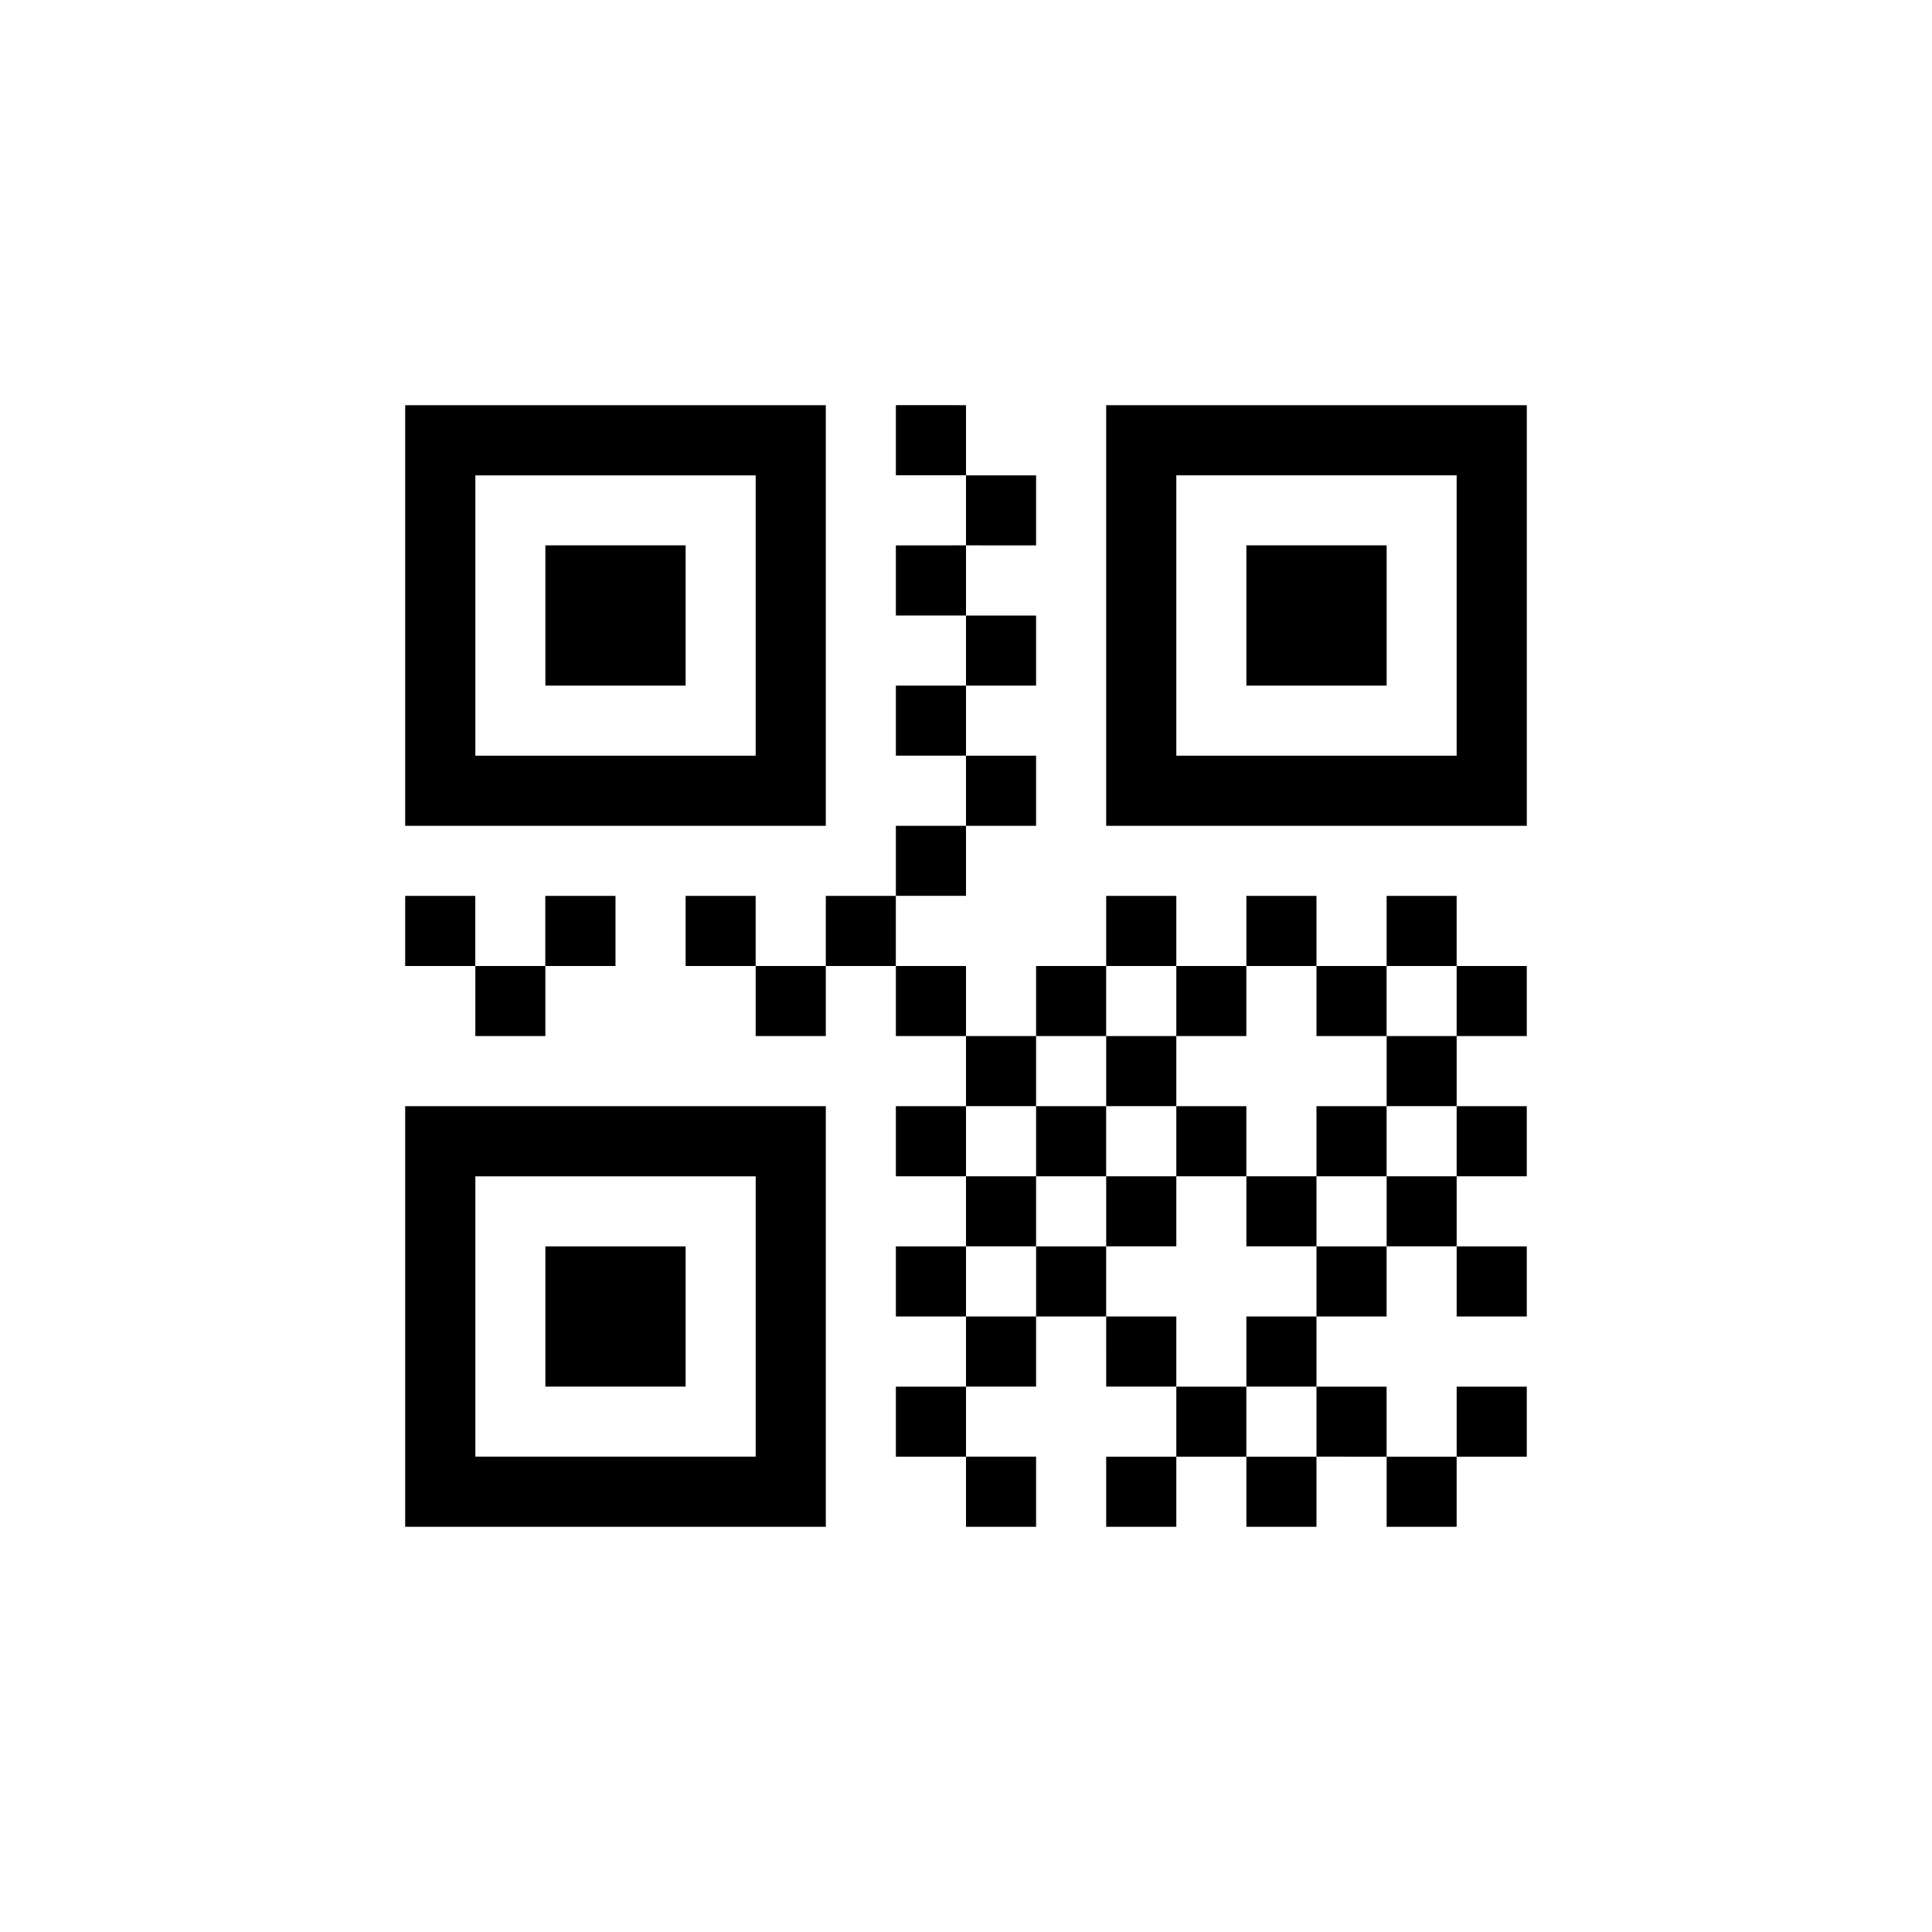 <svg xmlns="http://www.w3.org/2000/svg" width="50" height="50" viewBox="0 0 50 50"><path d="M20.15 75.837v5.736h-5.733v-5.736h5.734m3-3H11.42v11.736h11.73V72.837zm3.6 15.253h5.867v5.87H26.75zm8.31 2.446h2.973v2.973H35.06z"/><path d="M32.422 88.09h2.973v2.974h-2.973zm-5.672 7.862h3.875v3.875H26.75z"/><path fill="none" stroke="#000" stroke-width="2" stroke-miterlimit="10" d="M16.256 78.704H18.1"/><path d="M20.15 91.093v5.734h-5.733v-5.734h5.734m3-3H11.42v11.734h11.73V88.093z"/><path fill="none" stroke="#000" stroke-width="2" stroke-miterlimit="10" d="M16.256 93.96H18.1"/><path d="M35.58 75.837v5.736h-5.733v-5.736h5.734m3-3H26.85v11.736H38.58V72.837z"/><path fill="none" stroke="#000" stroke-width="2" stroke-miterlimit="10" d="M31.686 78.704h1.843"/><path d="M19.557 12.302h-7.255v7.255h7.255v-7.255zm1.815-1.816v10.886H10.486V10.486h10.886zm-7.258 3.628h3.63v3.63h-3.63v-3.63zm23.584-1.812h-7.255v7.255h7.255v-7.255zm1.816-1.816v10.886H28.628V10.486h10.886zm-7.258 3.628h3.63v3.63h-3.63v-3.63zm-12.7 16.33h-7.254v7.254h7.255v-7.255zm1.816-1.816v10.886H10.486V28.628h10.886zm-7.258 3.628h3.63v3.63h-3.63v-3.63zm9.07-21.77H25V12.3h-1.815v-1.814zM25 12.302h1.814v1.812H25v-1.812zm-1.815 1.812H25v1.815h-1.815v-1.817zM25 15.93h1.814v1.814H25V15.93zm-1.815 1.814H25v1.812h-1.815v-1.812zM25 19.557h1.814v1.815H25v-1.815zm-1.815 1.815H25v1.812h-1.815v-1.812zm0 3.628H25v1.814h-1.815V25zM25 26.814h1.814v1.813H25v-1.813zm-1.815 1.814H25v1.815h-1.815v-1.815zM25 30.443h1.814v1.812H25v-1.812zm-1.815 1.813H25v1.814h-1.815v-1.814zM25 34.07h1.814v1.815H25V34.07zm-1.815 1.816H25v1.812h-1.815v-1.812zM25 37.698h1.814v1.815H25v-1.815zM37.698 25h1.815v1.814h-1.815V25zm-25.396 0h1.812v1.814h-1.812V25zm1.812-1.815h1.815V25h-1.817v-1.815zm-3.628 0H12.3V25h-1.814v-1.815zm7.258 0h1.812V25h-1.812v-1.815zM19.557 25h1.815v1.814h-1.815V25zm1.815-1.815h1.812V25h-1.812v-1.815zM26.814 25h1.813v1.814h-1.813V25zm1.814-1.815h1.815V25h-1.815v-1.815zM30.443 25h1.812v1.814h-1.812V25zm1.813-1.815h1.814V25h-1.814v-1.815zM34.07 25h1.815v1.814H34.07V25zm1.816-1.815h1.812V25h-1.812v-1.815zm1.812 5.443h1.815v1.815h-1.815v-1.815zm-10.884 0h1.813v1.815h-1.813v-1.815zm1.814-1.814h1.815v1.813h-1.815v-1.813zm1.815 1.814h1.812v1.815h-1.812v-1.815zm3.627 0h1.815v1.815H34.07v-1.815zm1.816-1.814h1.812v1.813h-1.812v-1.813zm1.812 5.442h1.815v1.814h-1.815v-1.814zm-10.884 0h1.813v1.814h-1.813v-1.814zm1.814-1.813h1.815v1.812h-1.815v-1.812zm3.628 0h1.814v1.812h-1.814v-1.812zm1.814 1.813h1.815v1.814H34.07v-1.814zm1.816-1.813h1.812v1.812h-1.812v-1.812zm1.812 5.443h1.815v1.812h-1.815v-1.812zm-9.07-1.816h1.815v1.815h-1.815V34.07zm1.815 1.816h1.812v1.812h-1.812v-1.812zm1.813-1.816h1.814v1.815h-1.814V34.07zm1.814 1.816h1.815v1.812H34.07v-1.812zm-5.442 1.812h1.815v1.815h-1.815v-1.815zm3.628 0h1.814v1.815h-1.814v-1.815zm3.63 0h1.812v1.815h-1.812v-1.815zm0 0"/></svg>